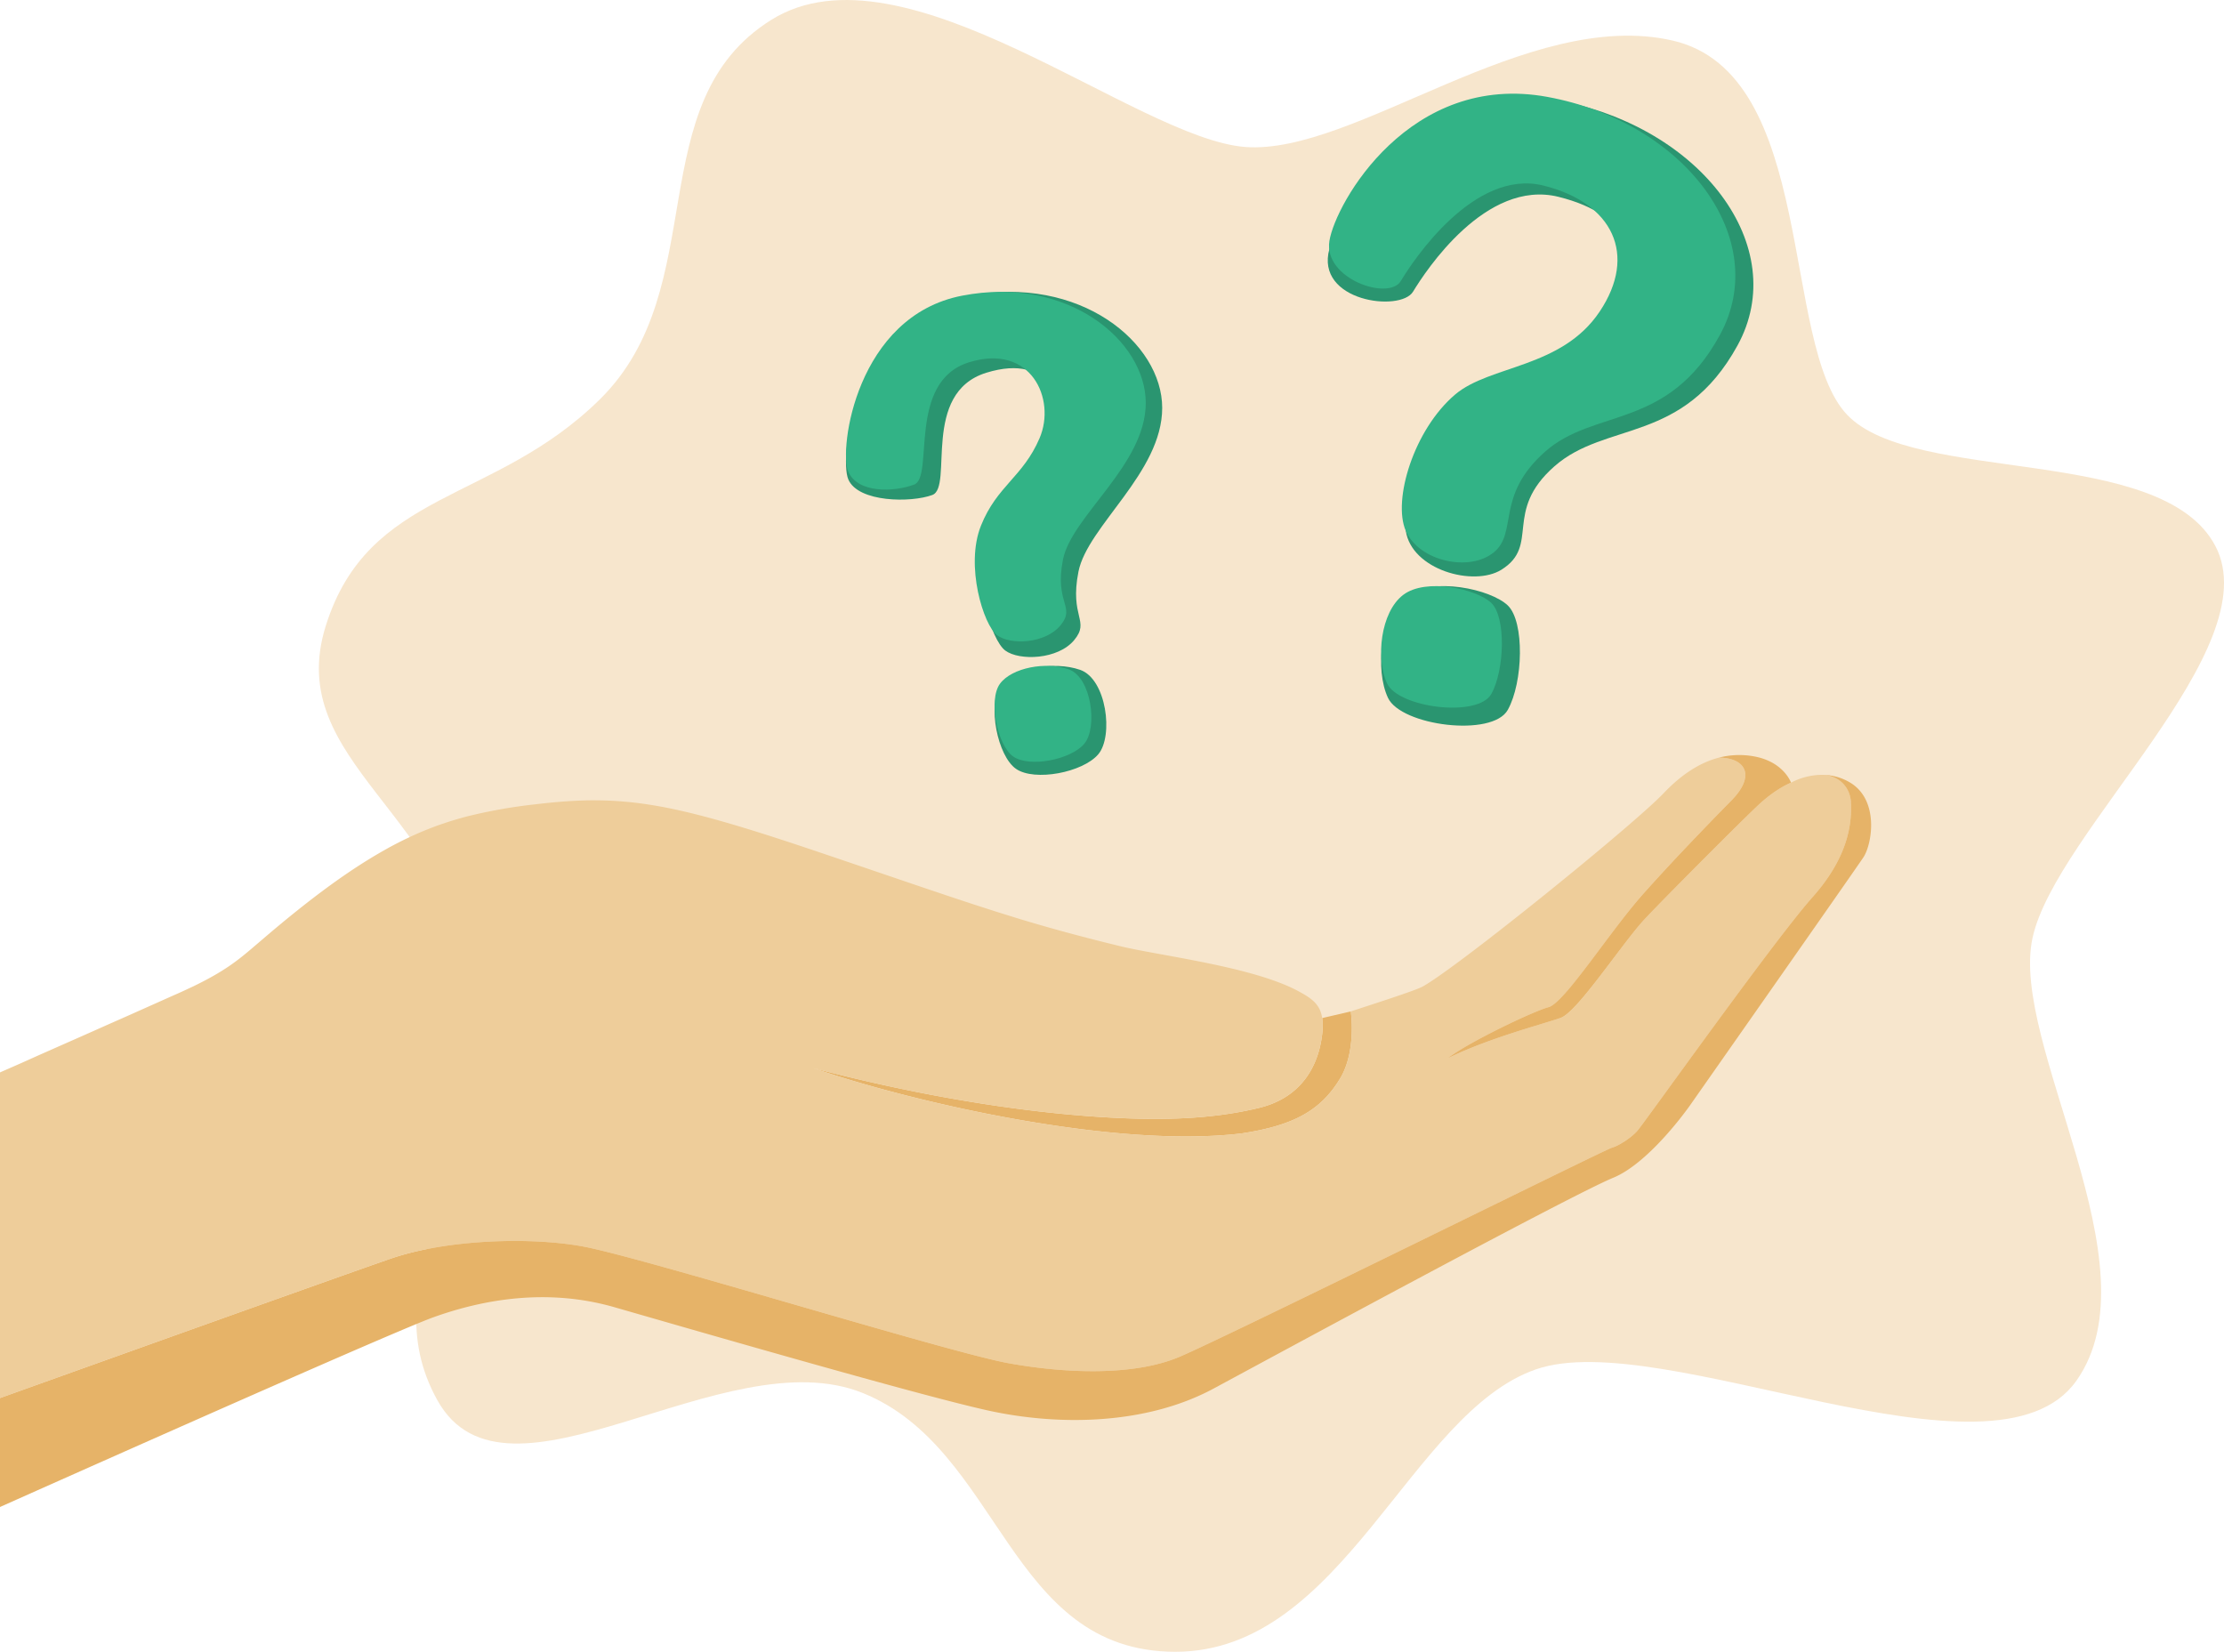 <svg xmlns="http://www.w3.org/2000/svg" viewBox="0 0 1235.24 917.41"><defs><style>.cls-1{fill:#f7e6cd;}.cls-2{fill:#2a9570;}.cls-3{fill:#32b386;}.cls-4{fill:#e6b368;}.cls-5{fill:#eecd9a;}</style></defs><title>Recurso 4</title><g id="Capa_2" data-name="Capa 2"><g id="Donate_Hand" data-name="Donate Hand"><path class="cls-1" d="M428.44,11C502-34.85,631.1,77.26,691.82,81.65S848.48,4.15,928.89,22.5s59.88,168.59,96.94,207.78,174.85,16.21,204.63,73S1141.9,461.72,1128.92,520.8s69.74,182,24.3,246.13S923,736.33,853.09,760.55,746,917.41,652.84,917.41s-96.6-112.56-173.59-143.7-198,72.82-236.32,4,30.3-130.2,20-227.86-105.78-126-82.05-202.06,93.29-67.82,152.31-126C396.2,159.61,354.91,56.83,428.44,11Z"/><path class="cls-2" d="M471.18,266.31c-5.55-12.76,4.71-90.13,66.75-102S645.5,190.56,645.5,226.54s-41.5,65.57-46.52,91,6.61,27.16-2.38,38-30.39,11.61-38.26,5.78-18.79-40.31-9.4-63.51,24.57-28.14,34.35-50.79,1-51.26-35.46-40-18.17,63.52-30,67.9S476.73,279.08,471.18,266.31Z"/><path class="cls-2" d="M555.87,381.1c-7.58,10.15-1.84,38.84,8.47,45.95s37.07,2,45.66-8.12,4.55-41.81-10.06-46.89S563.45,371,555.87,381.1Z"/><path class="cls-2" d="M738.38,138.2C744.25,117,785,41.12,864.89,55.68S995.19,137.1,965,191.94,892,233.76,863.34,259s-7.7,43.92-29.47,57.45c-15.35,9.55-49.88.09-53.08-21.7-2.8-19.05,6.61-48.65,30.59-68.7,20.16-16.85,61.73-14.93,83.76-47.49s10.76-59.3-29.57-69.25S791.8,150.48,784.82,162,730.26,167.49,738.38,138.2Z"/><path class="cls-2" d="M781.13,331.17c-14.51,11.08-17.5,40.81-10.24,56.39s58,22.06,66.56,6.71,9.39-49,0-58S795.63,320.08,781.13,331.17Z"/><path class="cls-3" d="M738.37,133.83c3.34-21,44.65-94.12,121.15-80s124.77,78.93,95.8,132.1S885.51,226.46,858,251s-14.85,44.56-28.22,55.7-41.59,5.2-49-11.88,4.52-56.33,27.48-75.75c19.31-16.34,59.11-14.49,80.21-46s7.43-60.39-31.19-70-72.56,41.82-79.24,53S735,154.86,738.37,133.83Z"/><path class="cls-3" d="M779.31,330.44c-12.63,9.65-15.23,35.54-8.92,49.12s50.51,19.21,57.93,5.84,8.17-42.67,0-50.5S791.93,320.78,779.31,330.44Z"/><path class="cls-3" d="M471.11,261.88c-5.26-12.23,4.47-86.3,63.26-97.66s102,25.13,102,59.58-41.23,62.78-46,87.08,7.22,26-1.3,36.37-27.86,11.11-35.32,5.53-17.81-38.59-8.91-60.81,23.28-26.94,32.56-48.62-4.78-52.91-39.3-42.09S519,264.94,507.73,269.14,476.37,274.1,471.11,261.88Z"/><path class="cls-3" d="M555.4,379.75c-6.56,8.93-1.59,34.17,7.35,40.43S594.85,422,602.3,413s3.94-36.79-8.72-41.25S562,370.81,555.4,379.75Z"/><path class="cls-4" d="M689.86,629.47c28.72-4.41,43.68-12.71,54.4-30.36,6.69-11,7.33-26.67,6-37.36l-15.88,3.69a36,36,0,0,1-.17,10.14c-2.08,15.67-10.69,33.93-35.05,39.79-18,4.33-38.89,6.56-65.65,6S542.33,617,451.87,593.26C504.09,611.43,618.14,638.27,689.86,629.47Z"/><path class="cls-5" d="M323.78,692.3c33.36,6.17,203.18,58.82,236.38,64.84,30.27,5.48,69.32,7.51,95.38-3.73,29.75-12.83,236-114.93,239.58-115.91s10.47-5.25,14.19-9.32,75.94-105.8,97.44-129.94,21.66-43.68,21.28-52.64c-.34-8.2-6.62-15.12-16.27-15.24-.52,0-1,0-1.56.05s-.8,0-1.22.08h0a37.55,37.55,0,0,0-14.22,4.21h0s-8,3-18,12.29c-8.22,7.6-50.5,49.91-63,63.2S876.34,562,866.89,565.32,827,576.49,804.12,587.8c10.6-8.47,47-26,56-28.41S893.51,518,912.8,496.31s43.67-46.47,48.83-51.7c13.76-13.95,7.79-23.65-6.87-23.83-10.27,2.65-20.51,9-30.73,19.75C907.42,458,811,536.12,790.35,547.85c-4.11,2.34-29.9,10.52-40.09,13.9,1.33,10.69.69,26.36-6,37.36-10.72,17.65-25.68,25.95-54.4,30.36-71.72,8.8-185.77-18-238-36.21,90.46,23.74,154.89,27.51,181.64,28.09s47.64-1.65,65.65-6c24.36-5.86,33-24.12,35.05-39.79s-3.14-19.75-13.4-25.23c-25.56-13.63-77.09-19.53-99-24.9-4.49-1.1-8.79-2.17-12.93-3.22l-4.9-1.26-7.1-1.87-4.61-1.24c-8.35-2.27-16.26-4.53-24.17-6.91-2.15-.65-4.31-1.3-6.48-2l-4.35-1.35-4.39-1.38-6.7-2.15c-23.37-7.54-50-16.8-90.2-30.39-37.56-12.7-63.58-20.65-85.44-25q-2.26-.45-4.47-.84c-1.47-.27-2.93-.51-4.37-.74s-2.86-.45-4.27-.65-2.81-.38-4.2-.55l-2.08-.23-2.24-.24-3.76-.33c-2.77-.21-5.52-.37-8.27-.46s-5.39-.13-8.11-.12c-1.34,0-2.69,0-4,.07h-.1c-4,.11-8.14.33-12.37.65l-2.3.19c-4.34.37-8.82.84-13.51,1.41a285.11,285.11,0,0,0-36.68,6.53l-1.08.28c-3.77,1-7.51,2.1-11.26,3.35l-1.77.6c-1.47.5-2.93,1-4.4,1.57l-2.09.79-1.48.59c-.76.3-1.52.6-2.28.92-1.93.79-3.86,1.63-5.81,2.51-.94.43-1.89.87-2.83,1.32q-2.72,1.27-5.47,2.68l-.16.08c-.91.46-1.82.94-2.73,1.42-1.67.88-3.34,1.8-5,2.75q-2.08,1.17-4.2,2.42c-.91.54-1.83,1.08-2.75,1.64-17.33,10.48-36.63,24.86-60.08,44.92-9.4,8-15.49,13.64-26.77,20.17q-2.42,1.4-5.17,2.87c-.83.44-1.69.88-2.57,1.33-1.42.73-2.93,1.49-4.52,2.26l-2.15,1c-2.69,1.28-5.61,2.62-8.8,4L72.87,563.34l-13.76,6.09-10,4.45-2,.89L29.8,582.42l-5.29,2.34-3.34,1.48-8.91,4-2.53,1.12L0,595.62V776.49c41.45-14.86,190.53-68.3,217.12-77.46C248.07,688.38,294.47,686.89,323.78,692.3Z"/><path class="cls-5" d="M1010.2,430.41l-1.22.08h0C1009.4,430.44,1009.8,430.43,1010.2,430.41Z"/><path class="cls-4" d="M240.81,731.59c27.32-9.79,62.94-16.34,100.53-5.53s168.07,48.65,207.24,57.3,87.83,8.17,125.57-12.19S872.55,663.8,896,654.14c20.57-8.47,42.66-40.23,42.66-40.23s91.48-130.47,96.31-137.76,8.88-31.67-7.31-41.45a30.11,30.11,0,0,0-15.92-4.34c9.65.12,15.93,7,16.27,15.24.38,9,.23,28.5-21.28,52.64S913,624.1,909.31,628.18s-10.55,8.33-14.19,9.32S685.29,740.58,655.54,753.41c-26.06,11.24-65.11,9.21-95.38,3.73-33.2-6-203-58.67-236.38-64.84-29.31-5.41-75.71-3.92-106.66,6.73C190.53,708.19,41.45,761.63,0,776.49V837S216.57,740.29,240.81,731.59Z"/><path class="cls-4" d="M913.76,510.19c12.51-13.29,54.79-55.6,63-63.2,10-9.29,18-12.29,18-12.29s-4-11.68-20.72-14.63a45.33,45.33,0,0,0-19.28.71c14.66.18,20.63,9.88,6.87,23.83-5.16,5.23-29.53,30-48.83,51.7S869,557,860.08,559.39s-45.36,19.94-56,28.41c22.91-11.31,53.32-19.11,62.77-22.48S901.24,523.48,913.76,510.19Z"/></g></g></svg>